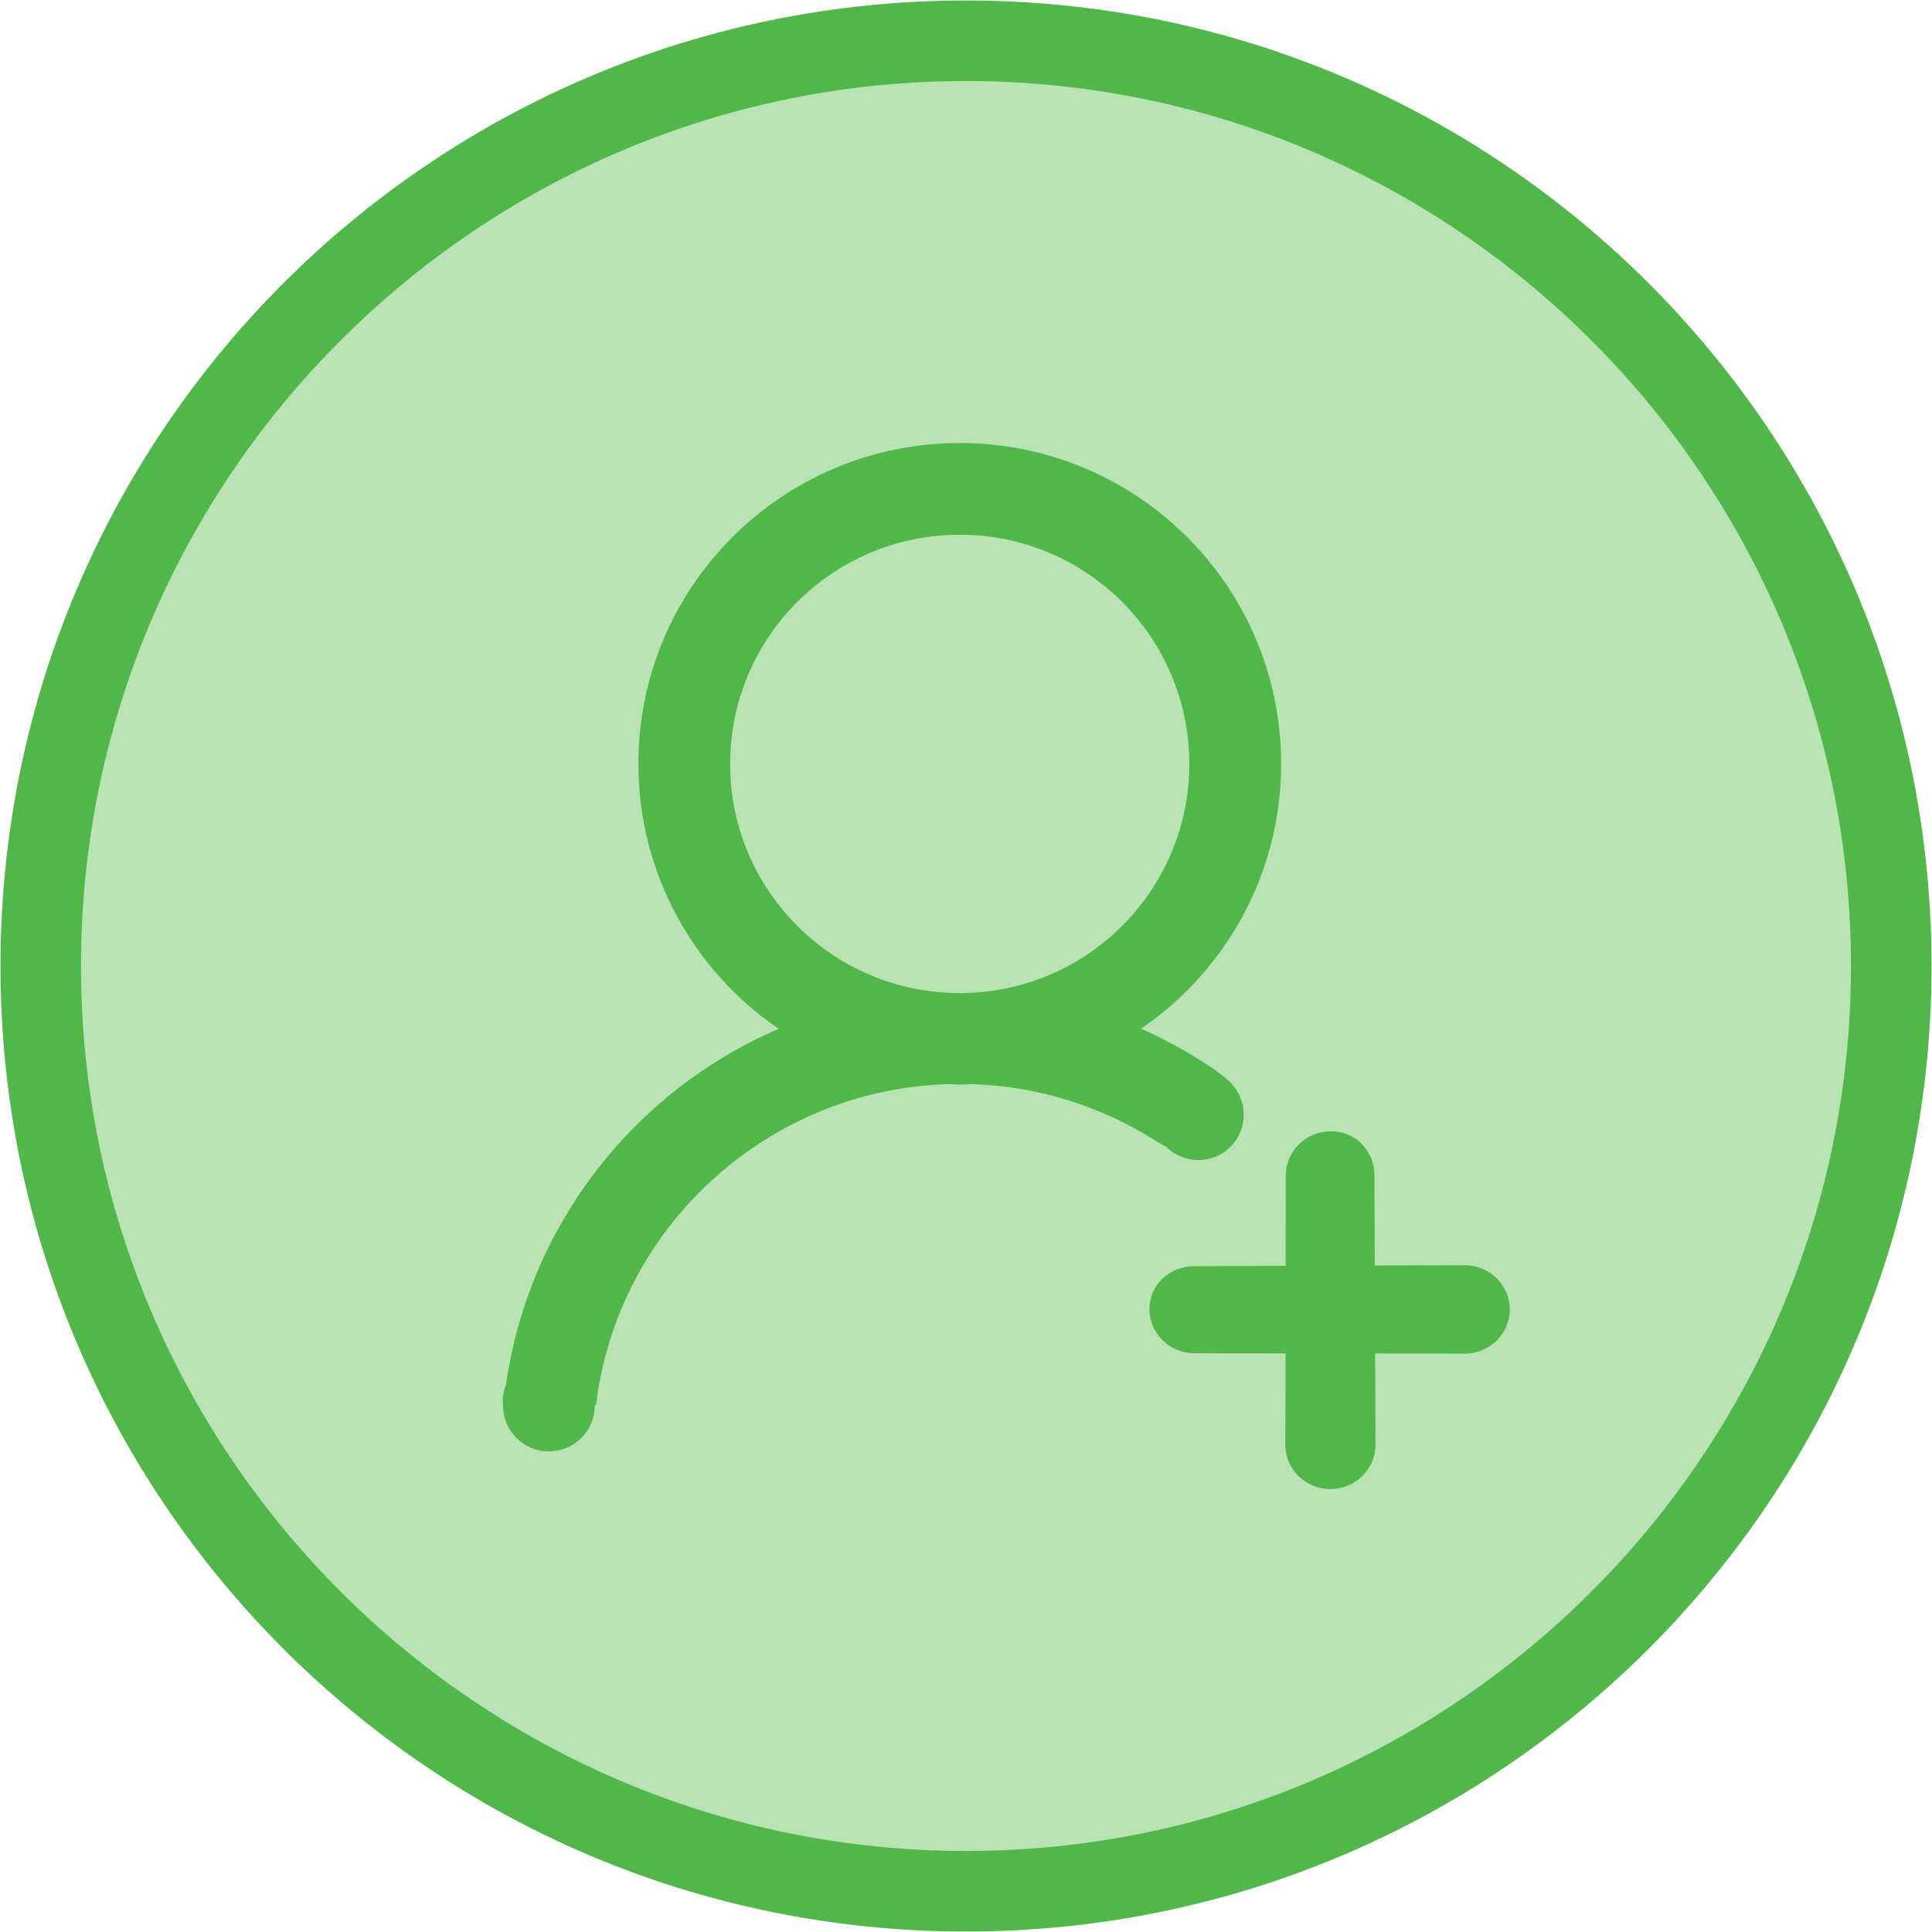 <svg xmlns="http://www.w3.org/2000/svg" width="48" height="48" viewBox="0 0 48 48"><path opacity=".4" fill="#50B848" d="M24 46.5c12.407 0 22.5-10.093 22.5-22.5s-10.093-22.5-22.5-22.5-22.5 10.093-22.5 22.5 10.093 22.5 22.5 22.5"/><path fill="#50B848" d="M24 45.987c12.124 0 21.987-9.863 21.987-21.987 0-12.125-9.863-21.987-21.987-21.987-12.125 0-21.988 9.862-21.988 21.987 0 12.124 9.863 21.987 21.988 21.987m0 2.001c-13.248 0-23.988-10.739-23.988-23.988 0-13.247 10.74-23.988 23.988-23.988 13.247 0 23.989 10.741 23.989 23.988-.001 13.249-10.743 23.988-23.989 23.988z"/><path fill-rule="evenodd" clip-rule="evenodd" fill="#50B848" d="M36.392 33.631l-2.227-.004.008 2.27c0 .607-.501 1.098-1.119 1.098-.619 0-1.12-.49-1.12-1.098l.005-2.273-2.261-.002c-.619 0-1.12-.492-1.12-1.1 0-.605.501-1.064 1.12-1.064l2.264-.008.003-2.244c0-.607.501-1.1 1.119-1.1.619 0 1.084.492 1.084 1.1l.008 2.236 2.236-.008c.617 0 1.118.492 1.118 1.1 0 .605-.501 1.097-1.118 1.097zm-7.684-5.291c-1.331-.84-2.889-1.354-4.569-1.406l-.293.014-.29-.014c-4.524.143-8.211 3.57-8.75 7.973h-.03l.001.016c0 .627-.509 1.137-1.139 1.137-.628 0-1.139-.51-1.139-1.137l-.009-.107c0-.146.029-.287.082-.418.571-3.98 3.193-7.299 6.774-8.836-2.104-1.437-3.485-3.85-3.485-6.585 0-4.401 3.575-7.97 7.984-7.97 4.411 0 7.985 3.568 7.985 7.97 0 2.735-1.381 5.147-3.481 6.581.517.225 1.006.496 1.479.789 0 0 .48.287.742.549.44.439.44 1.156 0 1.596-.439.439-1.155.439-1.596 0l-.266-.152zm-4.864-15.055c-3.15 0-5.704 2.549-5.704 5.694s2.554 5.694 5.704 5.694 5.704-2.55 5.704-5.694c0-3.145-2.554-5.694-5.704-5.694z"/></svg>